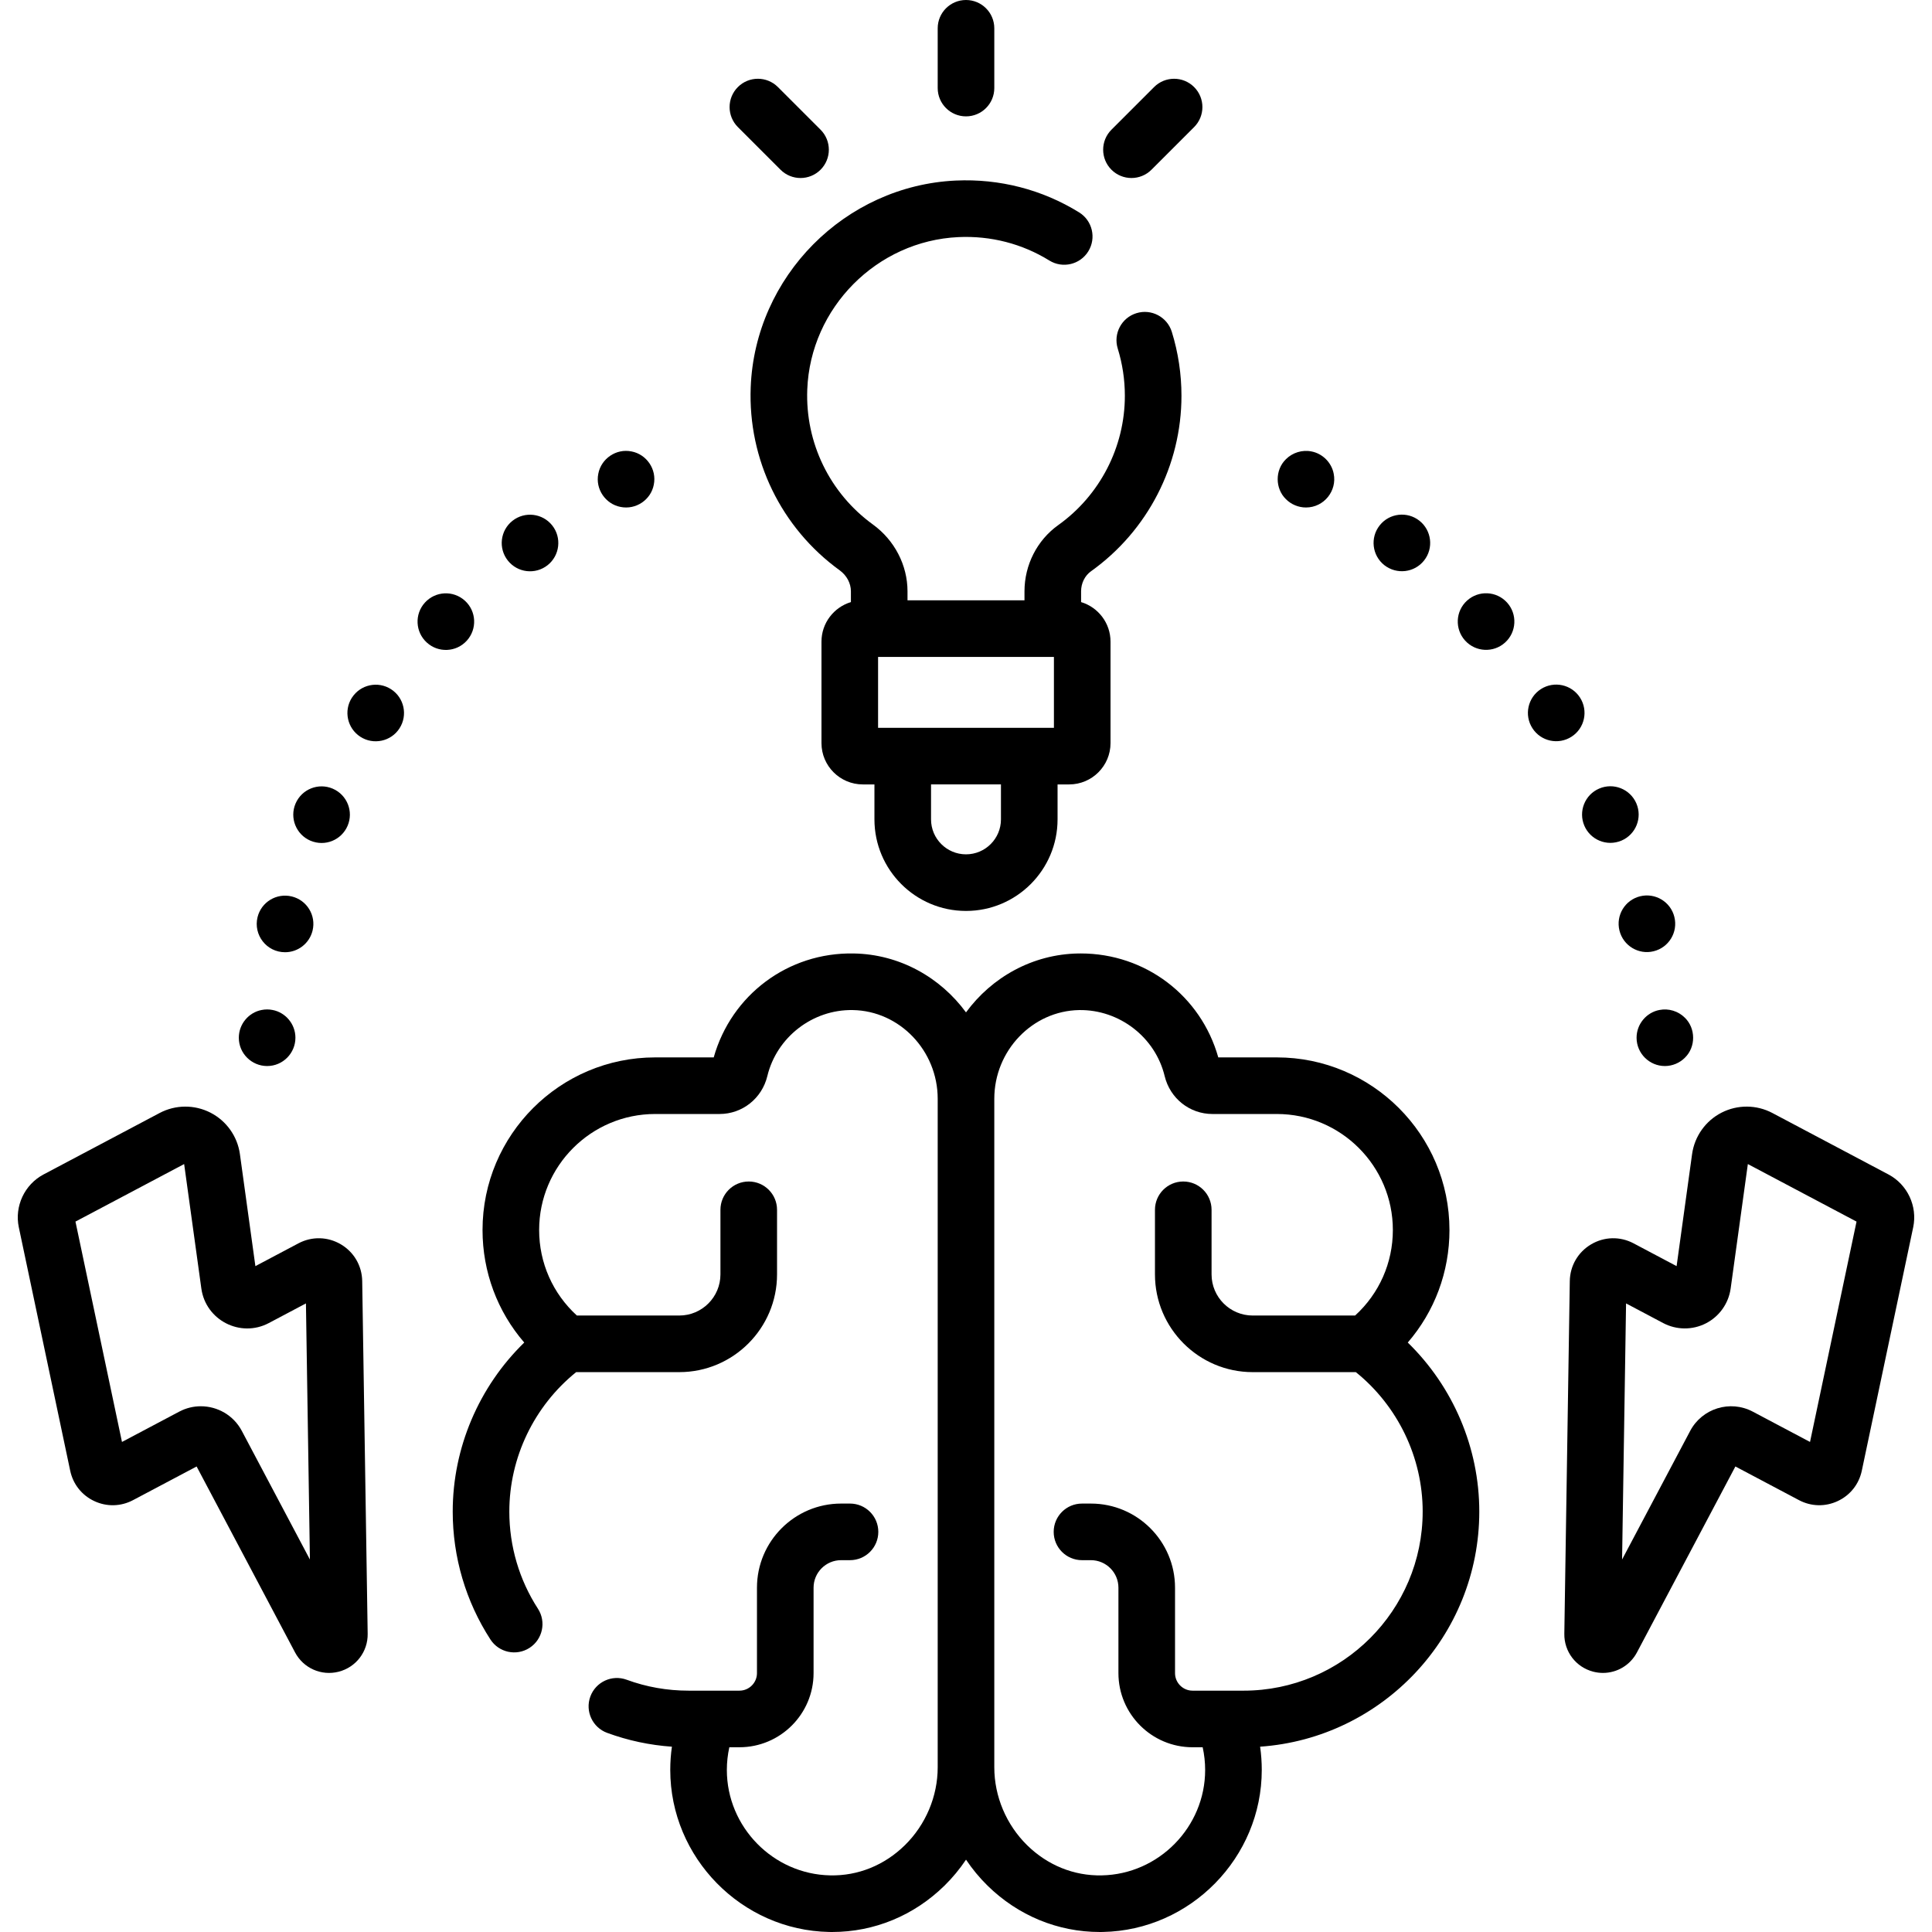 <svg id="Capa_1" enable-background="new 0 0 512 512" height="512" viewBox="0 0 512 512" width="512" xmlns="http://www.w3.org/2000/svg"><g><path d="m384.122 325.965c0-25.223-20.52-45.743-45.742-45.743h-15.524c-4.612-16.365-19.345-27.547-36.449-27.547-.209 0-.42.002-.631.005-12.155.196-22.967 6.319-29.775 15.614-6.809-9.294-17.621-15.418-29.776-15.614-17.368-.326-32.41 10.977-37.08 27.542h-15.525c-25.223 0-45.743 20.521-45.743 45.743 0 11.118 3.949 21.601 11.053 29.823-11.995 11.682-18.954 27.871-18.954 44.792 0 12.077 3.455 23.799 9.99 33.897 2.251 3.478 6.895 4.47 10.371 2.222 3.478-2.251 4.472-6.895 2.222-10.372-4.96-7.665-7.583-16.568-7.583-25.747 0-14.333 6.585-27.97 17.71-36.951h27.334c14.283 0 25.903-11.62 25.903-25.902v-17.117c0-4.143-3.358-7.5-7.5-7.5s-7.5 3.357-7.5 7.5v17.117c0 6.012-4.891 10.902-10.903 10.902h-27.142c-6.379-5.824-10.001-13.951-10.001-22.664 0-16.952 13.791-30.743 30.743-30.743h17.075c6.025 0 11.229-4.131 12.654-10.044 2.486-10.31 11.985-17.681 22.633-17.5 12.416.2 22.517 10.749 22.517 23.517v177.167c0 7.691-3.174 15.217-8.709 20.646-5.394 5.292-12.405 8.151-19.777 7.986-15.104-.288-27.391-12.819-27.391-27.933 0-2.046.225-4.057.656-6.02h2.678c10.833 0 19.647-8.813 19.647-19.647v-22.64c0-4.021 3.271-7.292 7.292-7.292h2.365c4.142 0 7.5-3.357 7.5-7.5s-3.358-7.5-7.5-7.5h-2.365c-12.292 0-22.292 10-22.292 22.292v22.64c0 2.563-2.084 4.649-4.647 4.649h-13.516c-5.631 0-11.139-.973-16.37-2.895-3.888-1.427-8.198.566-9.626 4.454s.565 8.197 4.454 9.626c5.527 2.03 11.282 3.258 17.163 3.665-.292 2.03-.438 4.089-.438 6.168 0 23.228 18.888 42.486 42.104 42.931.274.005.546.008.819.008 11.119-.001 21.656-4.344 29.75-12.284 2.143-2.102 4.049-4.415 5.705-6.885 1.656 2.47 3.561 4.783 5.704 6.885 8.095 7.94 18.63 12.284 29.749 12.284.273 0 .547-.003.82-.008 23.217-.444 42.104-19.703 42.104-42.931 0-2.08-.146-4.139-.438-6.169 32.408-2.254 58.084-29.341 58.084-62.313 0-16.92-6.959-33.109-18.954-44.792 7.103-8.221 11.052-18.704 11.052-29.822zm-7.099 74.615c0 26.172-21.293 47.463-47.461 47.463h-13.519c-2.563 0-4.647-2.086-4.647-4.649v-22.64c0-12.292-10-22.292-22.292-22.292h-2.365c-4.143 0-7.5 3.357-7.5 7.5s3.357 7.5 7.5 7.5h2.365c4.021 0 7.292 3.271 7.292 7.292v22.64c0 10.834 8.813 19.647 19.647 19.647h2.678c.431 1.963.656 3.974.656 6.02 0 15.113-12.288 27.645-27.392 27.933-7.394.161-14.385-2.695-19.777-7.986-5.534-5.43-8.709-12.955-8.709-20.646v-177.168c0-12.768 10.102-23.316 22.517-23.517 10.626-.141 20.147 7.189 22.633 17.502 1.428 5.913 6.631 10.042 12.654 10.042h17.076c16.951 0 30.742 13.791 30.742 30.743 0 8.714-3.622 16.841-10 22.664h-27.143c-6.012 0-10.902-4.891-10.902-10.902v-17.117c0-4.143-3.357-7.5-7.5-7.5s-7.5 3.357-7.5 7.5v17.117c0 14.282 11.62 25.902 25.902 25.902h27.334c11.126 8.983 17.711 22.619 17.711 36.952z"/><path d="m253.304 47.848c-29.355 1.355-53.232 25.424-54.359 54.792-.739 19.134 8.077 37.267 23.582 48.502 1.862 1.351 2.973 3.432 2.973 5.568v2.849c-4.506 1.357-7.8 5.541-7.8 10.483v26.886c0 6.038 4.912 10.95 10.95 10.95h3.085v9.265c0 13.38 10.885 24.265 24.265 24.265s24.265-10.885 24.265-24.265v-9.265h3.085c6.038 0 10.95-4.912 10.95-10.95v-26.886c0-4.943-3.293-9.126-7.8-10.483v-2.849c0-2.156.991-4.152 2.646-5.335 14.999-10.701 23.954-28.079 23.954-46.485 0-5.76-.859-11.461-2.555-16.944-1.223-3.957-5.424-6.176-9.38-4.95-3.957 1.223-6.174 5.423-4.95 9.38 1.251 4.047 1.885 8.258 1.885 12.515 0 13.569-6.604 26.383-17.672 34.279-5.59 3.996-8.928 10.554-8.928 17.541v2.382h-31v-2.382c0-6.927-3.427-13.548-9.169-17.713-11.439-8.289-17.942-21.664-17.396-35.78.83-21.646 18.427-39.386 40.06-40.385 8.57-.393 16.891 1.753 24.091 6.206 3.52 2.179 8.145 1.092 10.323-2.433 2.18-3.522 1.09-8.145-2.433-10.323-9.781-6.052-21.085-8.965-32.672-8.435zm11.96 169.295c0 5.108-4.156 9.265-9.265 9.265s-9.265-4.156-9.265-9.265v-9.265h18.529v9.265zm-32.564-43.051h46.6v18.786h-46.6z"/><path d="m256 30.838c4.143 0 7.5-3.357 7.5-7.5v-15.838c0-4.143-3.357-7.5-7.5-7.5-4.142 0-7.5 3.357-7.5 7.5v15.838c0 4.142 3.358 7.5 7.5 7.5z"/><path d="m206.848 44.979c2.93 2.928 7.678 2.929 10.607-.001 2.929-2.929 2.928-7.678 0-10.606l-11.302-11.302c-2.93-2.928-7.678-2.929-10.607.001-2.929 2.929-2.928 7.678 0 10.606z"/><path d="m305.151 44.979 11.302-11.301c2.93-2.929 2.93-7.678.001-10.606-2.93-2.929-7.679-2.93-10.606-.001l-11.302 11.301c-2.93 2.929-2.93 7.678-.001 10.606 2.928 2.928 7.676 2.93 10.606.001z"/><path d="m346.09 134.49c4.807 0 8.279-4.442 7.35-8.971-.567-2.962-2.974-5.325-5.88-5.88-2.439-.5-5.029.311-6.77 2.05-2.954 2.871-2.888 7.801 0 10.601 1.39 1.399 3.319 2.2 5.3 2.2z"/><path d="m366.859 149.77c3.284 2.569 7.993 1.997 10.54-1.239 2.57-3.25 2.006-7.961-1.234-10.53-3.25-2.57-7.965-2.021-10.535 1.229s-2.021 7.97 1.229 10.54z"/><path d="m388.78 159.17c-3.07 2.78-3.29 7.52-.511 10.59 2.799 3.081 7.548 3.287 10.601.51 3.06-2.779 3.29-7.529.51-10.59-2.79-3.071-7.531-3.3-10.6-.51z"/><path d="m419.87 218.83c1.597 3.718 5.931 5.591 9.859 3.93 3.801-1.64 5.561-6.05 3.92-9.86-1.64-3.8-6.05-5.56-9.85-3.92-3.809 1.629-5.559 6.05-3.929 9.85z"/><path d="m429.17 246.59c1.003 4.084 5.125 6.487 9.06 5.5 4.021-.98 6.49-5.04 5.5-9.06 0-.011 0-.011 0-.011-.979-4.02-5.04-6.479-9.06-5.5-4.031.981-6.49 5.041-5.5 9.071z"/><path d="m418.72 184.87c-2.24-3.49-6.89-4.49-10.37-2.25-3.479 2.25-4.49 6.89-2.24 10.37 2.234 3.481 6.873 4.49 10.37 2.239 3.48-2.239 4.48-6.879 2.24-10.359z"/><path d="m439.74 267.66c-3.355.64-6.03 3.669-6.03 7.35 0 4.132 3.377 7.5 7.5 7.5 1.97 0 3.91-.8 5.3-2.2 2.943-2.861 2.894-7.787 0-10.6-1.741-1.75-4.33-2.55-6.77-2.05z"/><path d="m70.79 282.51c4.199 0 7.5-3.43 7.5-7.5 0-3.682-2.677-6.709-6.03-7.35-.97-.2-1.97-.2-2.94 0-3.367.643-6.03 3.678-6.03 7.35 0 4.214 3.449 7.5 7.5 7.5z"/><path d="m82.26 222.79c3.902 1.65 8.241-.185 9.85-3.931 1.64-3.8-.12-8.21-3.92-9.85-3.81-1.64-8.22.12-9.86 3.93-1.63 3.801.12 8.21 3.93 9.851z"/><path d="m123.2 159.189c-3.07-2.79-7.81-2.56-10.6.511-2.78 3.06-2.55 7.81.52 10.59 3.015 2.76 7.775 2.59 10.59-.51 2.78-3.07 2.56-7.81-.51-10.591z"/><path d="m145.119 149.78c3.24-2.57 3.79-7.29 1.23-10.53-2.58-3.25-7.29-3.8-10.54-1.23s-3.8 7.28-1.23 10.53c2.578 3.255 7.289 3.798 10.54 1.23z"/><path d="m103.63 182.649c-3.48-2.239-8.12-1.239-10.36 2.24-.01 0-.01 0-.01 0-2.24 3.49-1.23 8.13 2.25 10.37 3.402 2.203 8.089 1.287 10.36-2.24 2.249-3.489 1.24-8.129-2.24-10.37z"/><path d="m75.55 252.35c3.37 0 6.439-2.291 7.28-5.72.989-4.031-1.49-8.08-5.51-9.061-4.03-.979-8.09 1.48-9.07 5.5-1.137 4.677 2.367 9.281 7.3 9.281z"/><path d="m164.44 134.34c4.099.834 8.059-1.904 8.82-5.88.845-4.137-1.948-8.068-5.88-8.82-4.113-.849-8.065 1.935-8.82 5.88-.843 4.129 1.944 8.068 5.88 8.82z"/><path d="m500.463 311.244-30.759-16.285c-4.205-2.229-9.244-2.262-13.479-.093-4.235 2.168-7.153 6.277-7.806 10.992l-4.101 29.679-11.406-6.04c-3.57-1.89-7.777-1.79-11.251.267s-5.587 5.694-5.648 9.73l-1.45 93.467c-.073 4.741 3.084 8.876 7.678 10.055.854.22 1.713.325 2.561.325 3.713 0 7.203-2.029 9.01-5.44l26.086-49.27 16.847 8.919c3.223 1.707 6.968 1.798 10.271.252 3.304-1.547 5.63-4.48 6.382-8.049l13.62-64.518c1.172-5.571-1.522-11.325-6.555-13.991zm-20.788 70.887-15.176-8.035c-5.98-3.164-13.416-.875-16.579 5.101l-18.051 34.092 1.054-67.871 9.829 5.204c3.535 1.873 7.771 1.9 11.33.078 3.561-1.822 6.013-5.275 6.561-9.238l4.556-32.974 28.803 15.249z"/><path d="m90.337 329.764c-3.476-2.055-7.681-2.155-11.25-.266l-11.406 6.04-4.101-29.679c-.651-4.714-3.568-8.822-7.804-10.992-4.235-2.167-9.275-2.135-13.48.093l-30.76 16.285c-5.033 2.667-7.727 8.421-6.551 13.993l13.619 64.518c.754 3.568 3.08 6.502 6.383 8.048 3.304 1.547 7.047 1.454 10.271-.252l16.846-8.919 26.086 49.27c2.207 4.169 6.948 6.299 11.571 5.115 4.593-1.18 7.75-5.314 7.676-10.056l-1.45-93.466c-.062-4.038-2.175-7.677-5.65-9.732zm-26.257 49.432c-2.199-4.152-6.459-6.523-10.86-6.523-1.934 0-3.895.458-5.719 1.424l-15.175 8.034-12.327-58.395 28.802-15.249 4.557 32.975c1.165 8.428 10.372 13.141 17.89 9.159l9.83-5.204 1.053 67.871z"/></g></svg>
